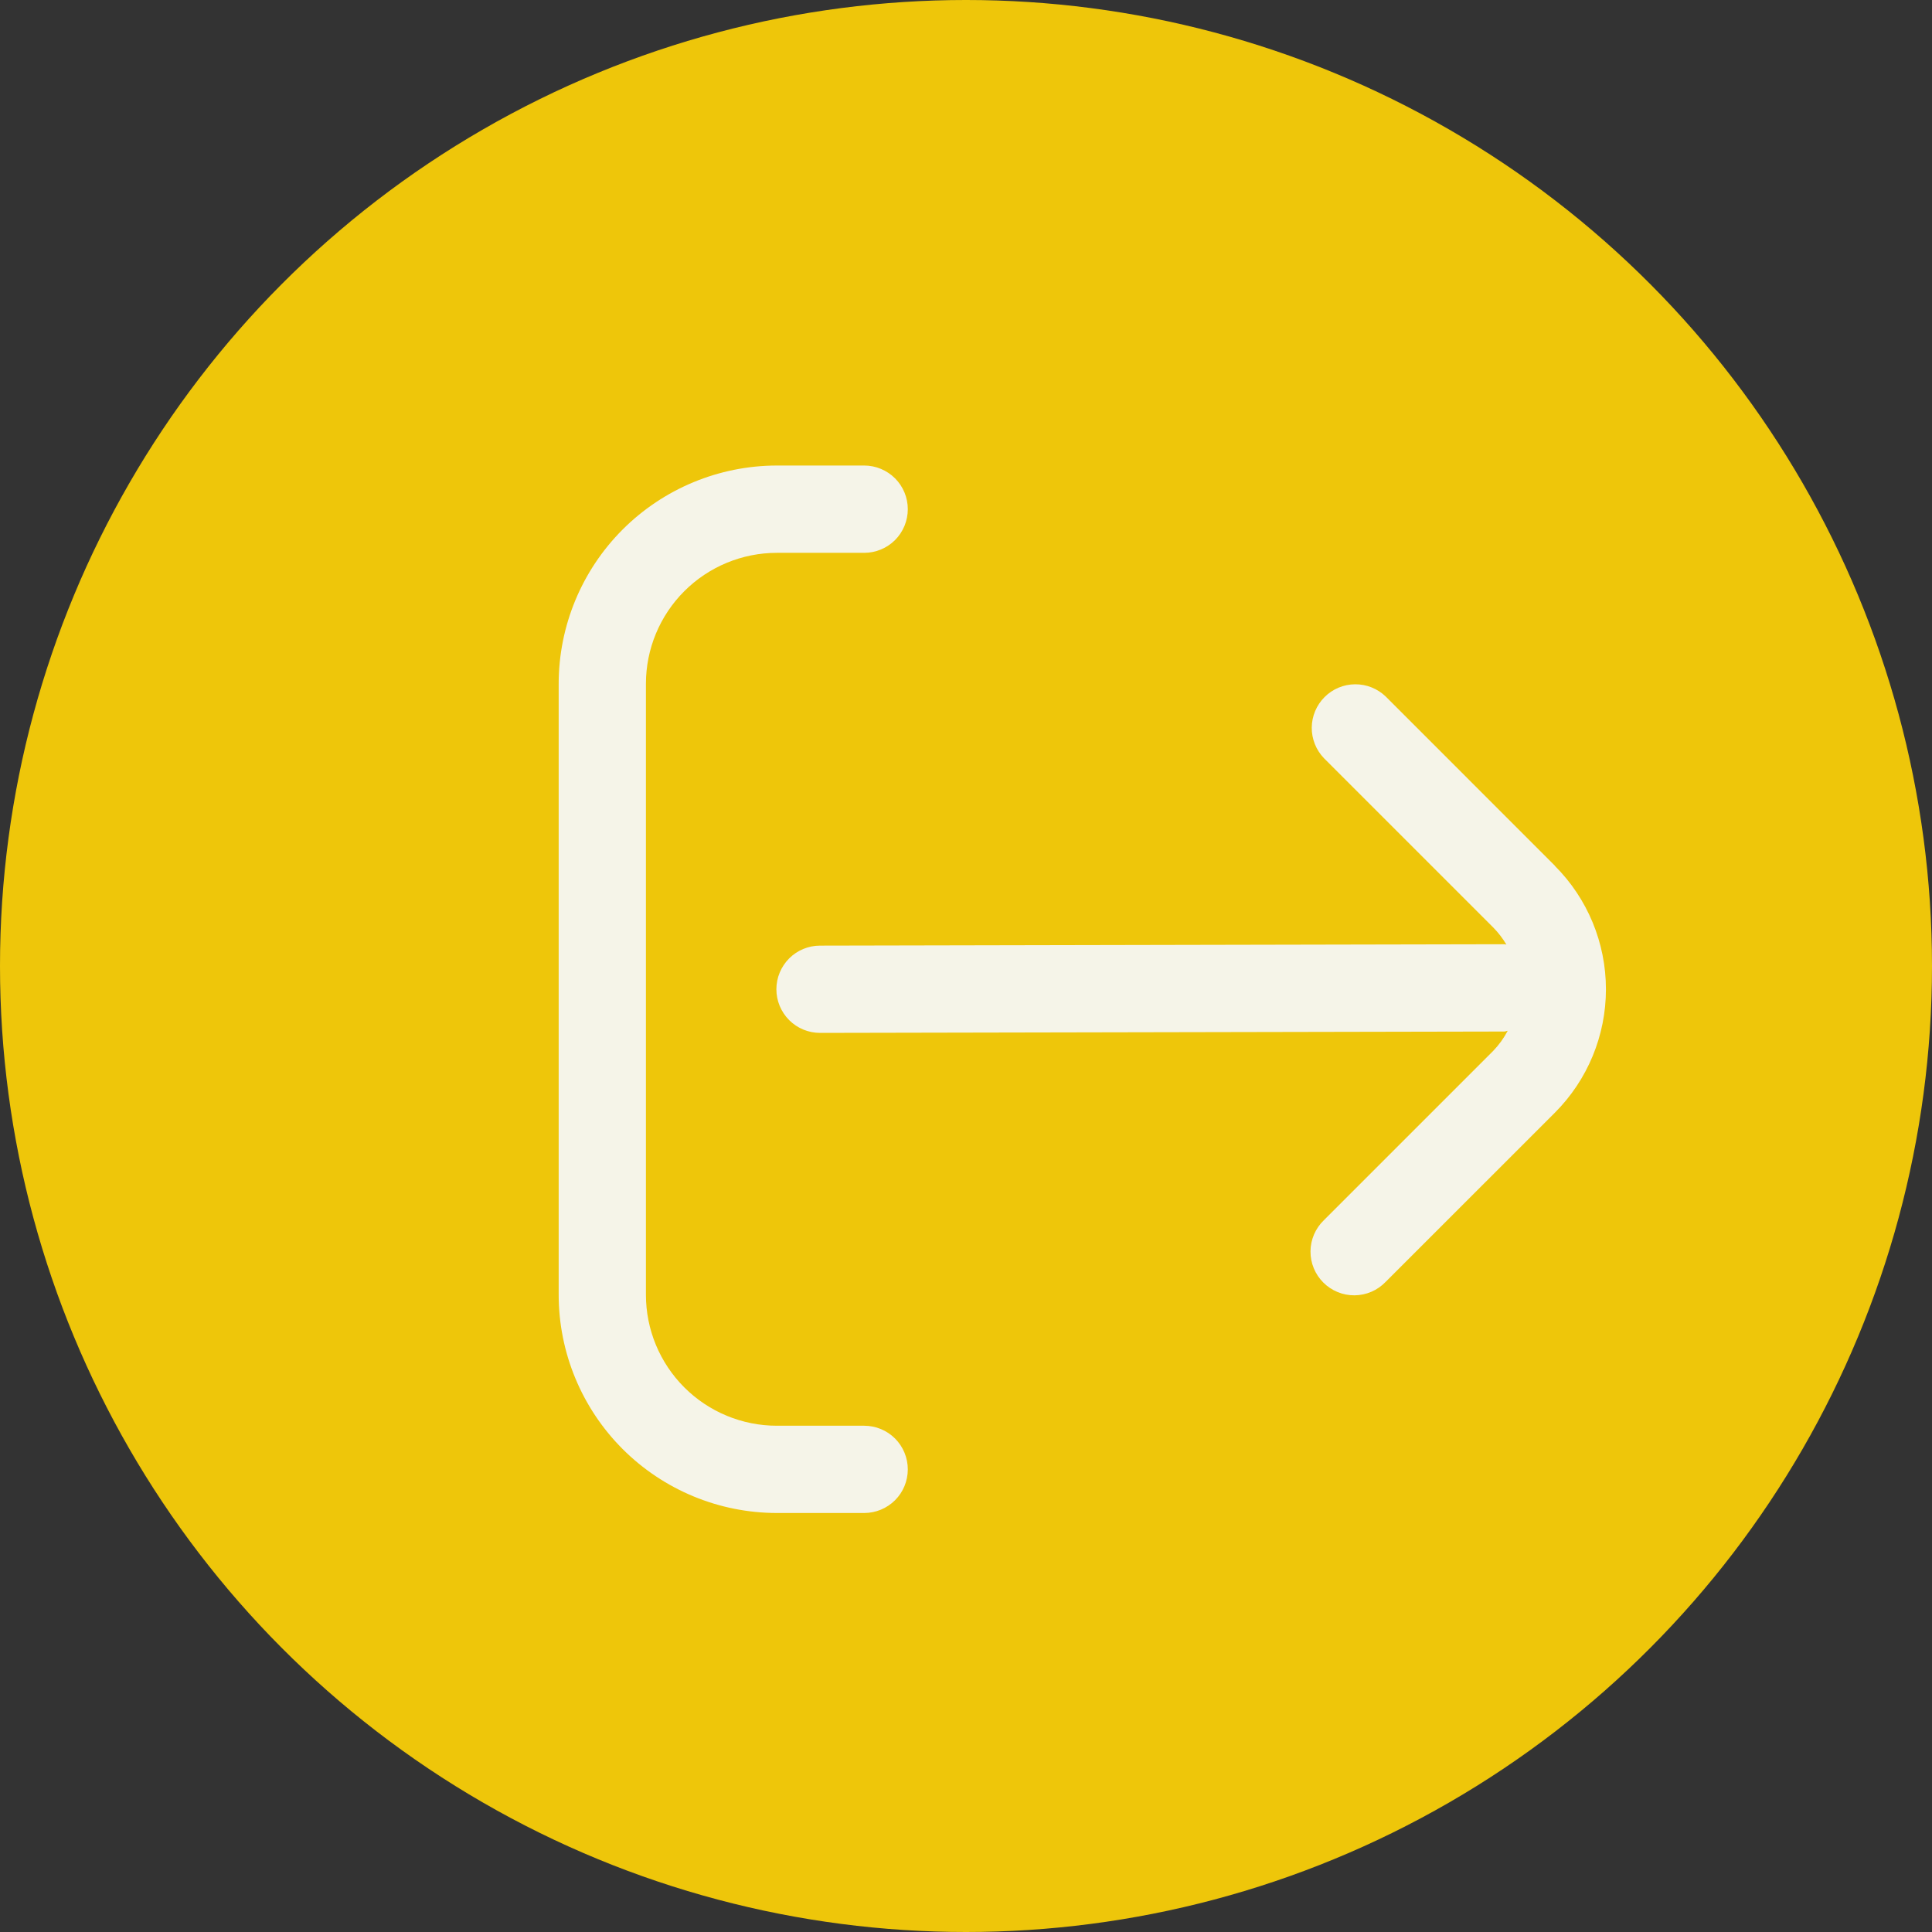 <svg width="48" height="48" viewBox="0 0 48 48" fill="none" xmlns="http://www.w3.org/2000/svg">
<rect x="0" y="0" width="48" height="48" fill="#333333" stroke="none"/>
<circle cx="24" cy="24" r="24" fill="#EEC60A"/>
<path d="M38.634 21.512L34.428 17.305C34.223 17.108 33.949 16.998 33.665 17.001C33.381 17.003 33.109 17.117 32.908 17.319C32.707 17.52 32.593 17.792 32.59 18.076C32.588 18.36 32.697 18.634 32.895 18.839L37.101 23.045C37.226 23.172 37.335 23.314 37.426 23.468C37.41 23.468 37.397 23.459 37.38 23.459L20.374 23.494C20.086 23.494 19.81 23.608 19.607 23.811C19.404 24.015 19.289 24.29 19.289 24.578C19.289 24.866 19.404 25.141 19.607 25.345C19.81 25.548 20.086 25.662 20.374 25.662L37.374 25.628C37.404 25.628 37.429 25.613 37.458 25.61C37.362 25.794 37.24 25.962 37.096 26.111L32.89 30.317C32.786 30.417 32.704 30.537 32.647 30.669C32.59 30.802 32.56 30.944 32.559 31.088C32.558 31.232 32.585 31.375 32.64 31.508C32.694 31.641 32.775 31.762 32.877 31.864C32.978 31.966 33.1 32.046 33.233 32.101C33.366 32.156 33.509 32.183 33.653 32.182C33.797 32.18 33.939 32.151 34.071 32.094C34.204 32.037 34.323 31.954 34.423 31.851L38.63 27.645C39.443 26.831 39.899 25.728 39.899 24.578C39.899 23.428 39.443 22.325 38.63 21.512H38.634Z" fill="#F5F4E8"/>
<path d="M21.47 35.422H19.301C18.439 35.422 17.611 35.079 17.001 34.469C16.391 33.859 16.048 33.032 16.048 32.169V16.988C16.048 16.125 16.391 15.298 17.001 14.688C17.611 14.078 18.439 13.735 19.301 13.735H21.47C21.758 13.735 22.033 13.621 22.237 13.418C22.44 13.214 22.554 12.938 22.554 12.651C22.554 12.363 22.44 12.087 22.237 11.884C22.033 11.681 21.758 11.566 21.47 11.566H19.301C17.864 11.568 16.486 12.14 15.469 13.156C14.453 14.173 13.881 15.551 13.88 16.988L13.88 32.169C13.881 33.606 14.453 34.984 15.469 36.001C16.486 37.017 17.864 37.589 19.301 37.59H21.47C21.758 37.59 22.033 37.476 22.237 37.273C22.44 37.07 22.554 36.794 22.554 36.506C22.554 36.219 22.44 35.943 22.237 35.739C22.033 35.536 21.758 35.422 21.47 35.422Z" fill="#F5F4E8"/>
</svg>
